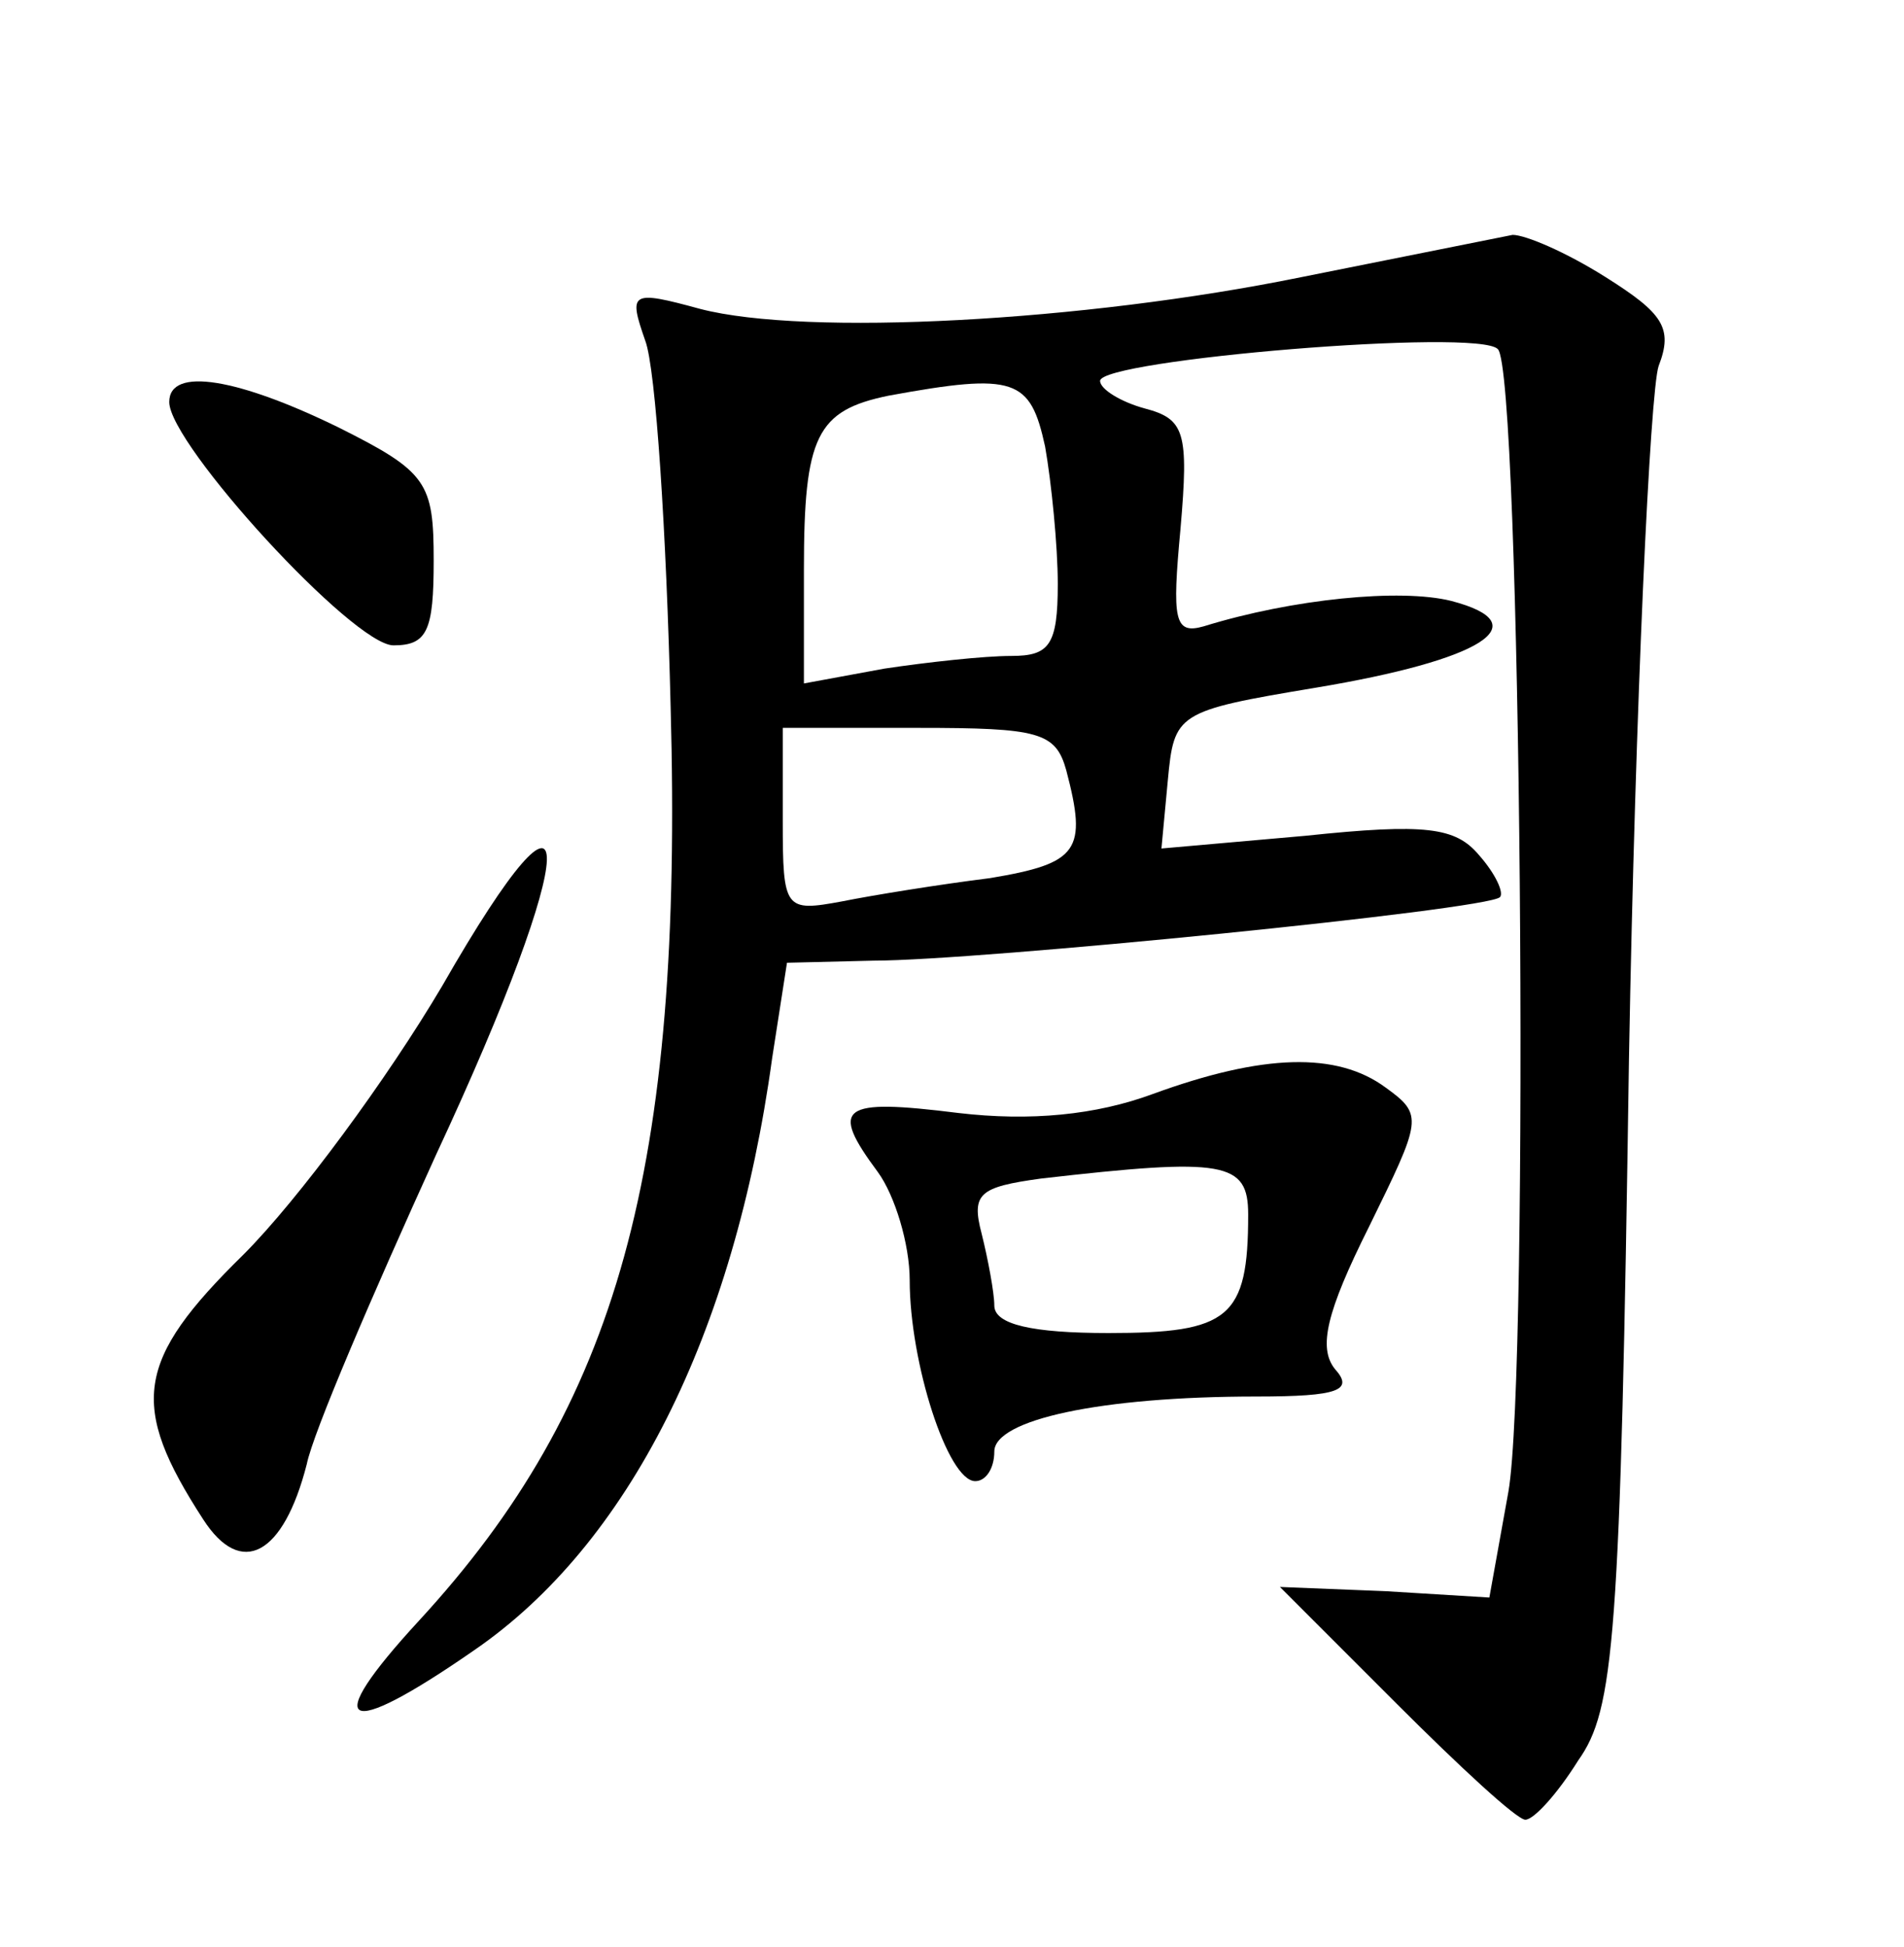 <?xml version="1.0" standalone="no"?>
<!DOCTYPE svg PUBLIC "-//W3C//DTD SVG 20010904//EN"
 "http://www.w3.org/TR/2001/REC-SVG-20010904/DTD/svg10.dtd">
<svg version="1.0" xmlns="http://www.w3.org/2000/svg"
 width="90pt" height="92pt" viewBox="0 0 90 92"
 preserveAspectRatio="xMidYMid meet">
<g transform="translate(0,92) scale(0.1,-0.1)"
fill="#000000" stroke="none">
<path d="M615 789 c-103 -21 -234 -28 -284 -15 -33 9 -34 8 -26 -15 5 -13 10
-91 12 -173 6 -219 -25 -330 -119 -432 -47 -51 -36 -57 26 -14 73 50 123 149
141 280 l7 45 41 1 c49 0 290 24 296 30 2 2 -2 11 -10 20 -11 13 -25 15 -82 9
l-68 -6 3 32 c3 32 4 33 70 44 78 13 106 30 64 41 -24 6 -75 1 -117 -12 -14
-4 -15 3 -11 46 4 46 2 52 -17 57 -11 3 -21 9 -21 13 0 10 179 25 188 15 11
-10 15 -483 5 -540 l-9 -50 -49 3 -50 2 55 -55 c30 -30 57 -55 61 -55 4 0 15
12 25 28 17 24 20 56 24 332 3 168 10 315 14 327 7 18 2 25 -25 42 -19 12 -38
20 -44 20 -5 -1 -50 -10 -100 -20z m-121 -80 c3 -17 6 -47 6 -65 0 -29 -4 -34
-22 -34 -13 0 -40 -3 -60 -6 l-38 -7 0 54 c0 63 6 75 40 82 60 11 67 8 74 -24z
m10 -153 c10 -38 6 -44 -36 -51 -24 -3 -55 -8 -70 -11 -27 -5 -28 -4 -28 38
l0 44 64 0 c57 0 65 -2 70 -20z"/>
<path d="M80 730 c0 -20 87 -115 106 -115 16 0 19 7 19 40 0 37 -3 42 -45 63
-47 23 -80 29 -80 12z"/>
<path d="M209 454 c-26 -44 -68 -101 -94 -127 -51 -50 -54 -71 -19 -125 18
-28 38 -17 49 26 3 15 31 80 61 146 69 148 70 197 3 80z"/>
<path d="M545 403 c-27 -10 -58 -13 -92 -9 -56 7 -61 3 -38 -28 8 -11 15 -34
15 -51 0 -39 18 -95 31 -95 5 0 9 6 9 14 0 15 50 26 124 26 39 0 46 3 37 13
-8 10 -4 27 16 67 25 51 26 53 8 66 -23 17 -58 16 -110 -3z m45 -57 c0 -49 -9
-56 -66 -56 -36 0 -54 4 -54 13 0 6 -3 22 -6 34 -5 19 -1 22 28 26 87 10 98 8
98 -17z"/>
</g>
</svg>
